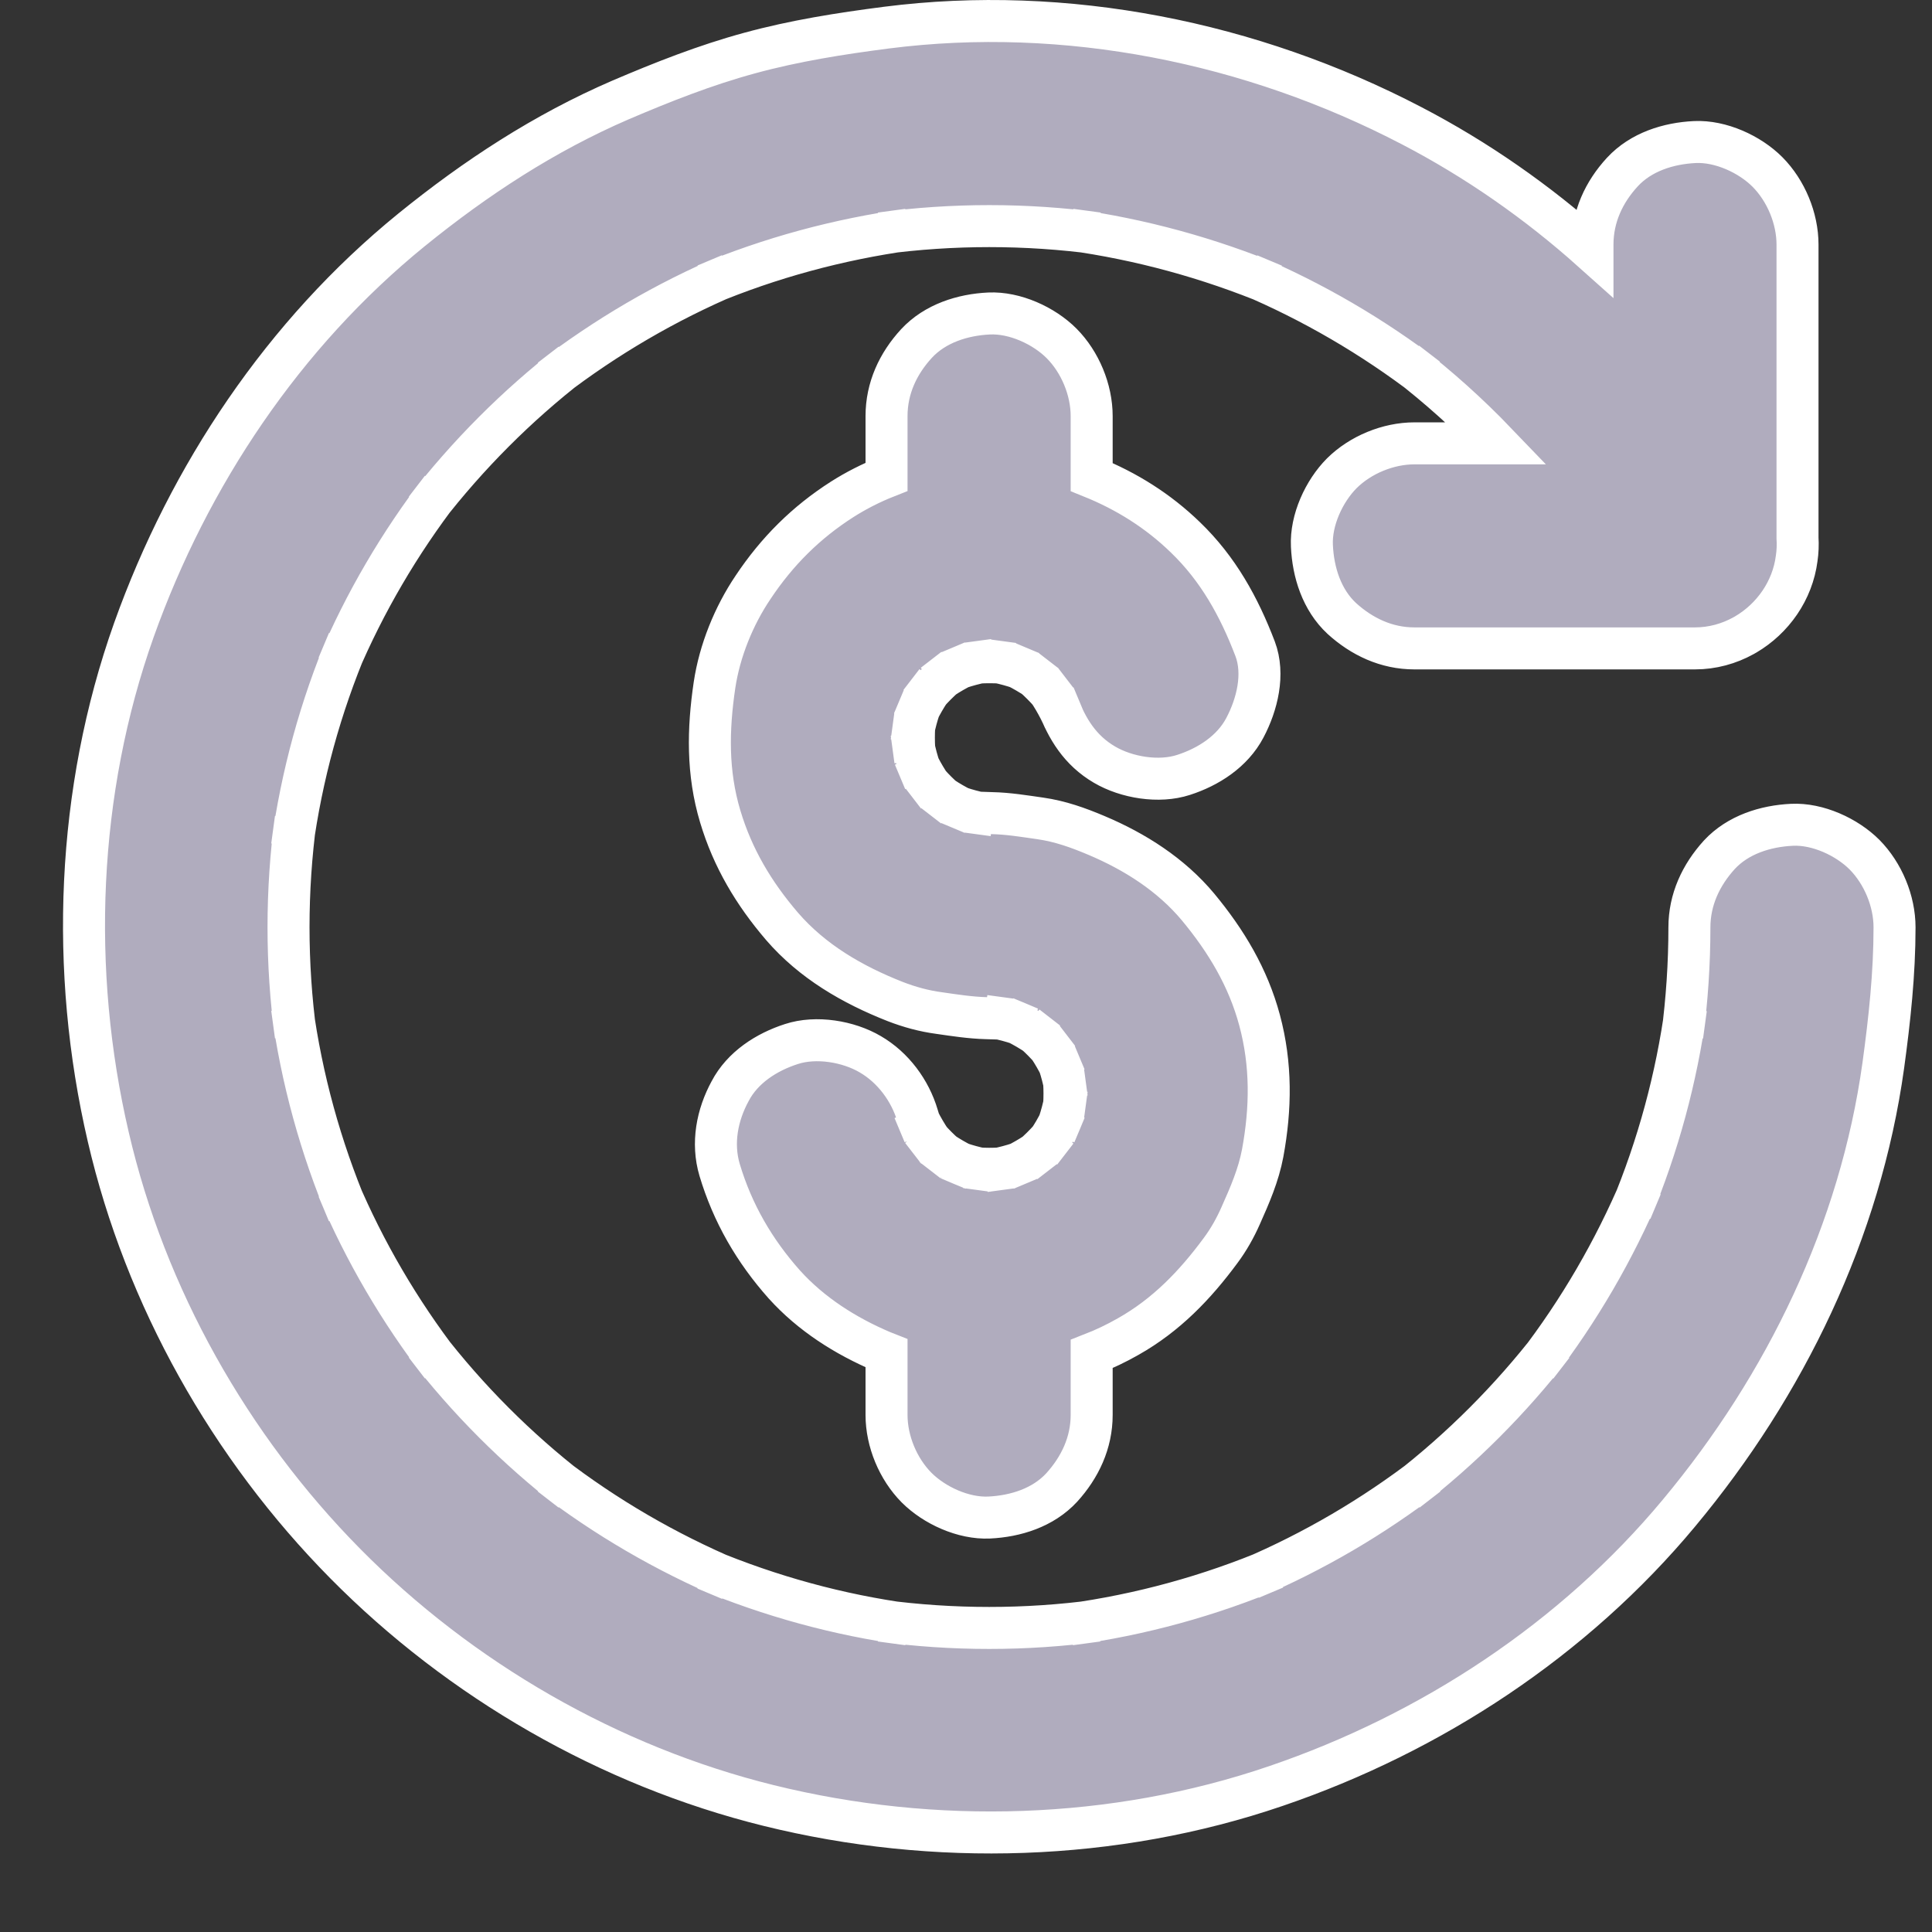 <?xml version="1.0" encoding="UTF-8"?>
<svg width="23px" height="23px" viewBox="0 0 23 23" version="1.1" xmlns="http://www.w3.org/2000/svg" xmlns:xlink="http://www.w3.org/1999/xlink">
    <rect x="0" y="0" width="23" height="23" fill="#333333" stroke="none"/>
    <!-- Generator: Sketch 55.2 (78181) - https://sketchapp.com -->
    <title>Combined Shape</title>
    <desc>Created with Sketch.</desc>
    <g id="Corporate-Portal" stroke="none" stroke-width="1" fill="none" fill-rule="evenodd">
        <g id="Merchant-Portal---Corporate---Dashboard" transform="translate(-90, -409)" fill="#B0ACBE" stroke="#FFFFFF" stroke-width="0.5">
            <g id="Group-11" transform="translate(50, 285)">
                <g id="Group-14" transform="translate(25, 90)">
                    <g id="Group-15" transform="translate(2, 20)">
                        <path d="M25.996,19.679 C26.41,19.846 26.786,20.081 27.111,20.396 C27.502,20.772 27.751,21.224 27.942,21.724 C28.056,22.027 27.966,22.388 27.82,22.664 C27.671,22.947 27.385,23.13 27.09,23.225 C26.797,23.321 26.411,23.257 26.149,23.103 C25.859,22.933 25.703,22.679 25.588,22.373 C25.576,22.342 25.561,22.31 25.549,22.278 C25.588,22.373 25.63,22.471 25.671,22.569 C25.598,22.4 25.505,22.244 25.395,22.1 C25.459,22.183 25.522,22.264 25.585,22.347 C25.473,22.205 25.346,22.078 25.205,21.966 C25.288,22.029 25.368,22.093 25.451,22.156 C25.305,22.046 25.151,21.956 24.983,21.883 C25.078,21.922 25.175,21.963 25.273,22.005 C25.102,21.934 24.924,21.885 24.738,21.858 C24.846,21.873 24.956,21.888 25.063,21.902 C24.878,21.878 24.692,21.878 24.506,21.9 C24.614,21.885 24.724,21.87 24.831,21.856 C24.645,21.883 24.468,21.929 24.294,22 C24.389,21.961 24.487,21.919 24.584,21.878 C24.416,21.949 24.26,22.039 24.113,22.149 C24.197,22.085 24.277,22.022 24.36,21.958 C24.206,22.078 24.072,22.212 23.955,22.364 C24.018,22.281 24.082,22.2 24.145,22.117 C24.035,22.264 23.945,22.42 23.874,22.588 C23.913,22.493 23.955,22.395 23.996,22.298 C23.925,22.471 23.877,22.649 23.852,22.835 C23.867,22.727 23.881,22.618 23.896,22.51 C23.874,22.691 23.874,22.871 23.896,23.052 C23.881,22.945 23.867,22.835 23.852,22.727 C23.877,22.925 23.928,23.113 24.006,23.296 C23.967,23.201 23.925,23.103 23.884,23.006 C23.959,23.172 24.05,23.328 24.162,23.472 C24.099,23.389 24.035,23.308 23.972,23.225 C24.084,23.367 24.211,23.494 24.355,23.604 C24.272,23.54 24.192,23.477 24.108,23.413 C24.255,23.523 24.411,23.614 24.58,23.684 C24.485,23.645 24.387,23.604 24.289,23.562 C24.462,23.633 24.641,23.682 24.826,23.706 C24.719,23.692 24.609,23.677 24.502,23.662 C24.604,23.675 24.704,23.677 24.807,23.68 C25.002,23.684 25.195,23.716 25.385,23.743 C25.622,23.777 25.834,23.853 26.054,23.946 C26.511,24.139 26.941,24.412 27.263,24.798 C27.597,25.201 27.858,25.635 27.995,26.145 C28.137,26.673 28.13,27.195 28.032,27.727 C27.983,27.989 27.878,28.23 27.77,28.472 C27.705,28.619 27.627,28.758 27.531,28.887 C27.226,29.3 26.884,29.656 26.43,29.912 C26.29,29.992 26.145,30.061 25.996,30.119 C25.996,30.122 25.996,30.126 25.996,30.129 L25.996,30.845 C25.996,31.177 25.856,31.47 25.639,31.709 C25.417,31.949 25.09,32.051 24.775,32.066 C24.47,32.08 24.123,31.922 23.911,31.709 C23.691,31.487 23.554,31.158 23.554,30.845 L23.554,30.129 C23.554,30.123 23.554,30.117 23.554,30.111 C23.536,30.104 23.517,30.096 23.498,30.088 C23.064,29.903 22.658,29.646 22.338,29.292 C21.982,28.892 21.721,28.443 21.567,27.928 C21.472,27.608 21.538,27.273 21.692,26.99 C21.84,26.707 22.126,26.524 22.422,26.429 C22.715,26.333 23.1,26.397 23.361,26.551 C23.633,26.709 23.835,26.983 23.923,27.281 C23.945,27.356 23.972,27.43 24.001,27.503 C23.962,27.408 23.921,27.31 23.879,27.212 C23.955,27.388 24.05,27.549 24.165,27.701 C24.101,27.618 24.038,27.537 23.974,27.454 C24.084,27.593 24.209,27.718 24.348,27.828 C24.265,27.764 24.184,27.701 24.101,27.637 C24.253,27.752 24.414,27.847 24.59,27.92 C24.494,27.881 24.396,27.84 24.299,27.798 C24.468,27.867 24.643,27.915 24.824,27.94 C24.716,27.925 24.607,27.911 24.499,27.896 C24.682,27.92 24.868,27.92 25.051,27.898 C24.944,27.913 24.834,27.928 24.726,27.942 C24.912,27.915 25.09,27.869 25.263,27.798 C25.168,27.837 25.07,27.879 24.973,27.92 C25.141,27.85 25.297,27.759 25.444,27.649 C25.361,27.713 25.28,27.776 25.197,27.84 C25.339,27.73 25.468,27.603 25.581,27.461 C25.517,27.544 25.454,27.625 25.39,27.708 C25.51,27.557 25.605,27.391 25.681,27.212 C25.642,27.308 25.6,27.405 25.559,27.503 C25.627,27.329 25.676,27.151 25.7,26.966 C25.686,27.073 25.671,27.183 25.656,27.29 C25.678,27.11 25.678,26.929 25.656,26.748 C25.671,26.856 25.686,26.966 25.7,27.073 C25.676,26.888 25.63,26.709 25.559,26.536 C25.598,26.631 25.639,26.729 25.681,26.827 C25.61,26.658 25.52,26.502 25.41,26.355 C25.473,26.438 25.537,26.519 25.6,26.602 C25.49,26.458 25.363,26.329 25.222,26.216 C25.305,26.28 25.385,26.343 25.468,26.407 C25.314,26.289 25.148,26.192 24.97,26.116 C25.066,26.155 25.163,26.197 25.261,26.238 C25.087,26.167 24.907,26.119 24.721,26.094 C24.829,26.109 24.939,26.123 25.046,26.138 C24.944,26.126 24.843,26.123 24.741,26.121 C24.553,26.116 24.365,26.087 24.179,26.06 C23.999,26.036 23.828,25.989 23.657,25.923 C23.149,25.723 22.671,25.447 22.309,25.027 C21.975,24.637 21.723,24.217 21.574,23.719 C21.418,23.199 21.428,22.683 21.506,22.156 C21.567,21.748 21.735,21.333 21.965,20.992 C22.25,20.564 22.595,20.22 23.027,19.944 C23.191,19.84 23.369,19.749 23.554,19.676 C23.554,19.674 23.554,19.672 23.554,19.669 L23.554,18.953 C23.554,18.621 23.691,18.328 23.911,18.089 C24.133,17.85 24.46,17.747 24.775,17.732 C25.08,17.718 25.427,17.876 25.639,18.089 C25.859,18.311 25.996,18.641 25.996,18.953 L25.996,19.669 L25.996,19.679 Z M30.817,19.278 C30.484,18.931 30.125,18.608 29.743,18.314 C29.826,18.377 29.907,18.441 29.99,18.504 C29.34,18.006 28.628,17.591 27.873,17.271 C27.968,17.31 28.066,17.352 28.164,17.393 C27.387,17.071 26.577,16.849 25.744,16.734 C25.852,16.749 25.961,16.763 26.069,16.778 C25.212,16.663 24.343,16.663 23.486,16.778 C23.593,16.763 23.703,16.749 23.811,16.734 C22.983,16.849 22.172,17.068 21.401,17.391 C21.496,17.352 21.594,17.31 21.691,17.269 C20.93,17.591 20.212,18.011 19.555,18.516 C19.638,18.453 19.719,18.389 19.802,18.326 C19.152,18.829 18.569,19.415 18.066,20.064 C18.129,19.981 18.193,19.9 18.256,19.817 C17.758,20.464 17.343,21.172 17.024,21.924 C17.063,21.829 17.104,21.732 17.146,21.634 C16.816,22.413 16.591,23.233 16.477,24.073 C16.491,23.965 16.506,23.856 16.521,23.748 C16.406,24.605 16.406,25.472 16.521,26.326 C16.506,26.219 16.491,26.109 16.477,26.002 C16.591,26.841 16.816,27.659 17.146,28.441 C17.107,28.345 17.065,28.248 17.024,28.15 C17.343,28.902 17.758,29.61 18.256,30.257 C18.193,30.174 18.129,30.093 18.066,30.01 C18.569,30.662 19.152,31.246 19.802,31.749 C19.719,31.685 19.638,31.622 19.555,31.558 C20.212,32.064 20.93,32.481 21.691,32.803 C21.596,32.764 21.499,32.723 21.401,32.681 C22.172,33.003 22.983,33.226 23.811,33.338 C23.703,33.323 23.593,33.309 23.486,33.294 C24.343,33.409 25.21,33.409 26.064,33.294 C25.957,33.309 25.847,33.323 25.739,33.338 C26.579,33.223 27.397,32.999 28.178,32.669 C28.083,32.708 27.985,32.75 27.888,32.791 C28.64,32.471 29.348,32.056 29.995,31.558 C29.912,31.622 29.831,31.685 29.748,31.749 C30.398,31.246 30.981,30.662 31.484,30.013 C31.42,30.096 31.357,30.176 31.294,30.259 C31.799,29.603 32.216,28.885 32.539,28.123 C32.5,28.218 32.458,28.316 32.417,28.414 C32.739,27.642 32.959,26.832 33.071,26.004 C33.056,26.111 33.042,26.221 33.027,26.329 C33.083,25.901 33.112,25.472 33.112,25.04 C33.112,24.71 33.249,24.417 33.469,24.175 C33.691,23.936 34.018,23.834 34.333,23.819 C34.638,23.804 34.985,23.963 35.197,24.175 C35.417,24.398 35.554,24.727 35.554,25.04 C35.554,25.591 35.495,26.138 35.42,26.685 C35.146,28.655 34.257,30.489 32.99,32.01 C31.738,33.516 30.039,34.632 28.19,35.262 C26.262,35.921 24.123,35.982 22.15,35.494 C20.253,35.025 18.481,34.002 17.109,32.613 C15.737,31.224 14.731,29.441 14.289,27.535 C13.828,25.555 13.911,23.421 14.594,21.5 C15.251,19.659 16.377,17.974 17.9,16.736 C18.664,16.116 19.48,15.582 20.385,15.191 C20.888,14.976 21.394,14.776 21.923,14.632 C22.461,14.485 23.003,14.4 23.552,14.329 C25.688,14.056 27.9,14.503 29.804,15.496 C30.579,15.899 31.303,16.404 31.958,16.99 L31.958,16.912 C31.958,16.58 32.094,16.287 32.314,16.048 C32.536,15.808 32.863,15.706 33.178,15.691 C33.483,15.677 33.83,15.835 34.042,16.048 C34.262,16.27 34.399,16.599 34.399,16.912 L34.399,17.364 L34.399,20.403 C34.404,20.486 34.401,20.568 34.389,20.648 C34.34,21.031 34.105,21.364 33.781,21.554 C33.773,21.559 33.765,21.563 33.756,21.568 C33.583,21.664 33.385,21.719 33.178,21.719 L32.771,21.719 L29.838,21.719 C29.506,21.719 29.213,21.58 28.974,21.363 C28.735,21.141 28.632,20.813 28.618,20.498 C28.603,20.193 28.762,19.847 28.974,19.634 C29.196,19.414 29.526,19.278 29.838,19.278 L30.246,19.278 L30.817,19.278 Z" id="Combined-Shape"></path>
                    </g>
                </g>
            </g>
        </g>
    </g>
</svg>